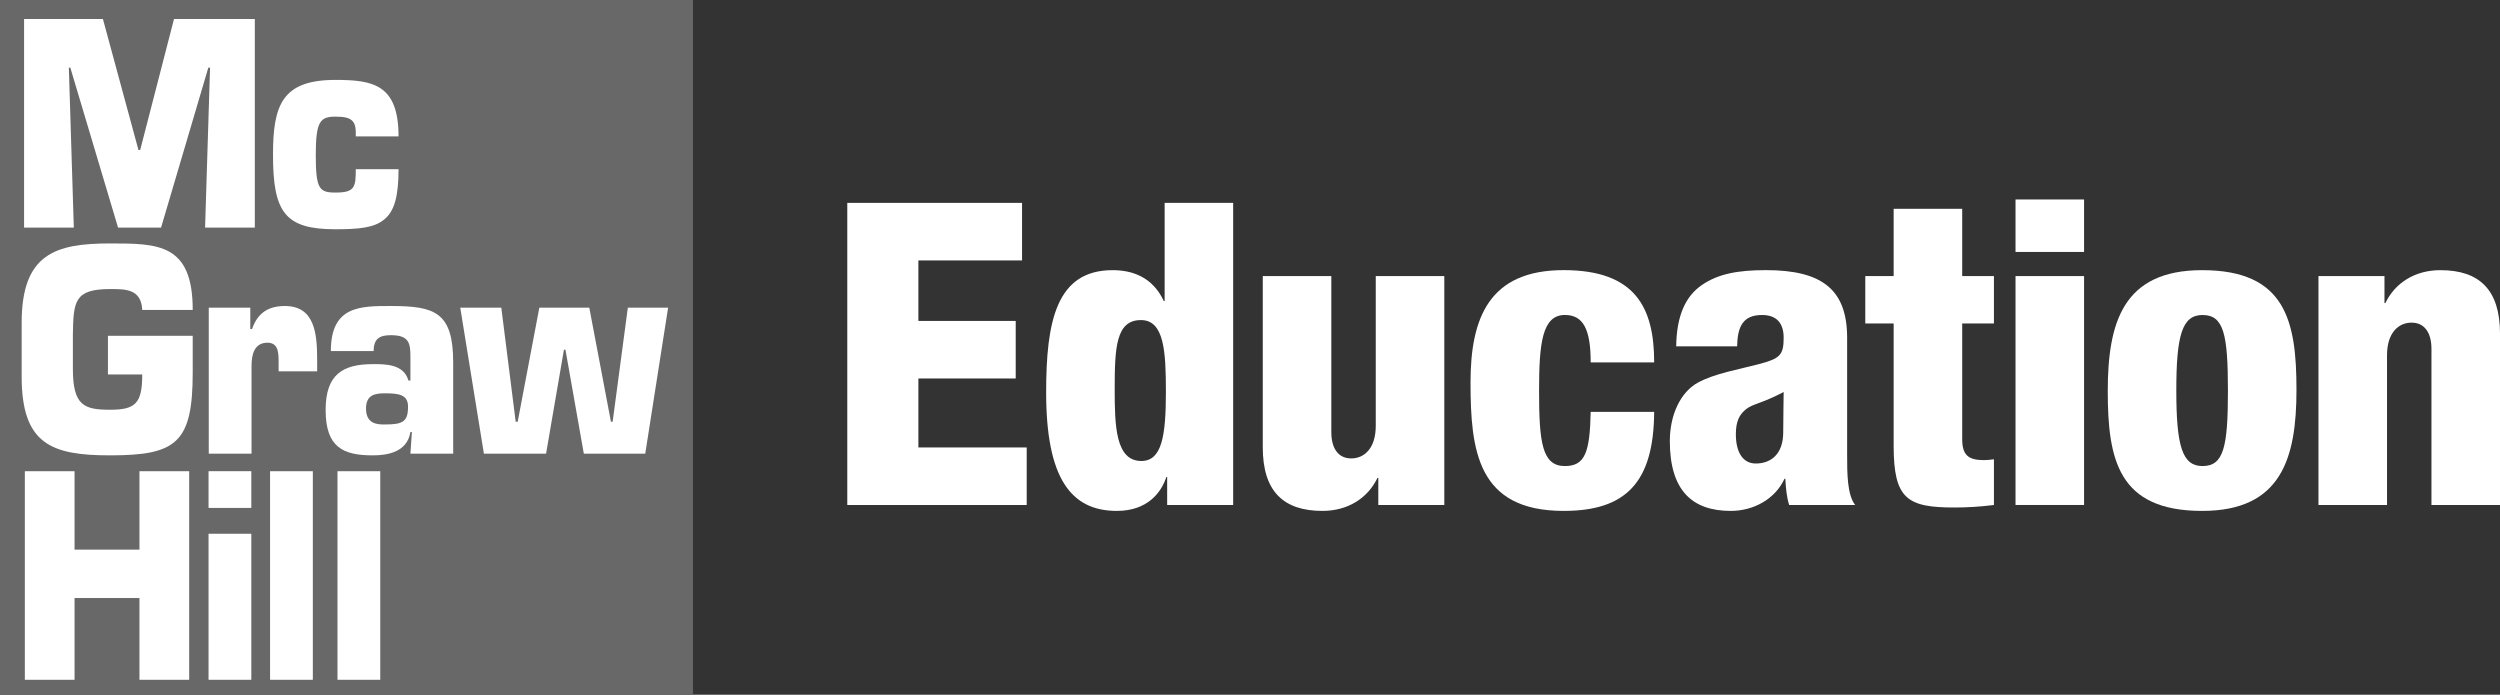 <?xml version="1.0" encoding="UTF-8" standalone="no"?>
<!-- Created with Inkscape (http://www.inkscape.org/) -->

<svg
   xmlns:dc="http://purl.org/dc/elements/1.1/"
   xmlns:cc="http://creativecommons.org/ns#"
   xmlns:rdf="http://www.w3.org/1999/02/22-rdf-syntax-ns#"
   xmlns:svg="http://www.w3.org/2000/svg"
   xmlns="http://www.w3.org/2000/svg"
   xmlns:sodipodi="http://sodipodi.sourceforge.net/DTD/sodipodi-0.dtd"
   xmlns:inkscape="http://www.inkscape.org/namespaces/inkscape"
   width="128.614mm"
   height="35.741mm"
   viewBox="0 0 455.72 126.64"
   id="svg7854"
   version="1.1"
   inkscape:version="0.91 r13725"
   sodipodi:docname="McGraw-Hill Education (jusqu'en 2013).svg">
  <rect x="0" y="0" width="455.72" height="126.64" fill="#333333" stroke="none"/>
  <defs
     id="defs7856">
    <clipPath
       id="clipPath7128"
       clipPathUnits="userSpaceOnUse">
      <path
         inkscape:connector-curvature="0"
         id="path7130"
         d="m 356.041,470.607 91.144,0 0,25.328 -91.144,0 0,-25.328 z" />
    </clipPath>
  </defs>
  <sodipodi:namedview
     id="base"
     pagecolor="#ffffff"
     bordercolor="#666666"
     borderopacity="1.0"
     inkscape:pageopacity="0.0"
     inkscape:pageshadow="2"
     inkscape:zoom="0.98994949"
     inkscape:cx="-23.672362"
     inkscape:cy="12.505906"
     inkscape:document-units="px"
     inkscape:current-layer="layer1"
     showgrid="false"
     fit-margin-top="0"
     fit-margin-left="0"
     fit-margin-right="0"
     fit-margin-bottom="0"
     inkscape:window-width="1920"
     inkscape:window-height="1017"
     inkscape:window-x="-8"
     inkscape:window-y="-8"
     inkscape:window-maximized="1" />
  <g
     inkscape:label="Calque 1"
     inkscape:groupmode="layer"
     id="layer1"
     transform="translate(-360.711,-183.328)">
    <g
       id="g7942"
       transform="matrix(4,0,0,4,-1765.714,-739.944)">
      <path
         inkscape:connector-curvature="0"
         id="path7122"
         style="fill:#ffffff;fill-opacity:1;fill-rule:nonzero;stroke:none"
         d="m 570.219,240.063 7.964,0 0,2.623 -4.724,0 0,2.757 4.435,0 0,2.623 -4.435,0 0,3.143 4.936,0 0,2.623 -8.176,0 0,-13.768 z" />
      <g
         transform="matrix(1.25,0,0,-1.25,86.555,850.737)"
         id="g7126"
         clip-path="url(#clipPath7128)">
        <g
           id="g7132"
           transform="translate(398.593,477.525)">
          <path
             d="m 0,0 2.406,0 0,11.014 -2.498,0 0,-3.578 -0.031,0 C -0.54,8.33 -1.296,8.561 -1.99,8.561 c -2.052,0 -2.422,-1.866 -2.422,-4.457 0,-3.117 0.895,-4.32 2.576,-4.32 1.111,0 1.62,0.663 1.805,1.234 L 0,1.018 0,0 Z m -0.046,4.119 c 0,-1.62 -0.154,-2.515 -0.895,-2.515 -0.941,0 -0.972,1.281 -0.972,2.623 0,1.512 0.046,2.514 0.957,2.514 0.848,0 0.91,-1.141 0.91,-2.622"
             style="fill:#ffffff;fill-opacity:1;fill-rule:nonzero;stroke:none"
             id="path7134"
             inkscape:connector-curvature="0" />
        </g>
        <g
           id="g7136"
           transform="translate(408.697,477.525)">
          <path
             d="m 0,0 -2.406,0 0,0.987 -0.031,0 c -0.355,-0.74 -1.08,-1.203 -2.006,-1.203 -1.419,0 -2.175,0.71 -2.175,2.314 l 0,6.247 2.499,0 0,-5.692 c 0,-0.601 0.262,-0.956 0.725,-0.956 0.478,0 0.895,0.37 0.895,1.188 l 0,5.46 L 0,8.345 0,0 Z"
             style="fill:#ffffff;fill-opacity:1;fill-rule:nonzero;stroke:none"
             id="path7138"
             inkscape:connector-curvature="0" />
        </g>
        <g
           id="g7140"
           transform="translate(414.034,482.724)">
          <path
             d="m 0,0 c 0,1.218 -0.278,1.728 -0.941,1.728 -0.833,0 -0.941,-1.049 -0.941,-2.762 0,-1.882 0.108,-2.746 0.941,-2.746 0.741,0 0.91,0.51 0.941,1.975 l 2.314,0 c -0.016,-2.576 -1.034,-3.61 -3.301,-3.61 -3.147,0 -3.394,2.206 -3.394,4.69 0,2.345 0.679,4.088 3.394,4.088 C 1.635,3.363 2.314,1.99 2.314,0 L 0,0 Z"
             style="fill:#ffffff;fill-opacity:1;fill-rule:nonzero;stroke:none"
             id="path7142"
             inkscape:connector-curvature="0" />
        </g>
        <g
           id="g7144"
           transform="translate(419.372,483.31)">
          <path
             d="m 0,0 c 0.015,0.725 0.216,1.141 0.91,1.141 0.555,0 0.787,-0.323 0.787,-0.833 0,-0.632 -0.139,-0.755 -0.895,-0.956 -0.694,-0.185 -1.62,-0.339 -2.237,-0.679 -0.617,-0.339 -1.018,-1.157 -1.018,-2.128 0,-1.805 0.818,-2.546 2.221,-2.546 0.834,0 1.62,0.432 1.96,1.173 l 0.03,0 c 0.016,-0.324 0.047,-0.664 0.139,-0.957 l 2.407,0 c -0.293,0.37 -0.293,1.173 -0.293,1.805 l 0,4.288 c 0,1.759 -0.91,2.469 -2.962,2.469 -1.034,0 -1.743,-0.139 -2.33,-0.54 C -1.867,1.836 -2.206,1.141 -2.221,0 L 0,0 Z m -0.046,-3.208 c 0,0.462 0.123,0.724 0.385,0.925 0.232,0.185 0.571,0.201 1.358,0.617 0,-0.339 -0.016,-0.771 -0.016,-1.465 0,-0.833 -0.478,-1.142 -1.002,-1.142 -0.463,0 -0.725,0.401 -0.725,1.065"
             style="fill:#ffffff;fill-opacity:1;fill-rule:nonzero;stroke:none"
             id="path7146"
             inkscape:connector-curvature="0" />
        </g>
        <g
           id="g7148"
           transform="translate(425.079,484.143)">
          <path
             d="m 0,0 -1.034,0 0,1.728 1.034,0 0,2.452 2.499,0 0,-2.452 1.157,0 0,-1.728 -1.157,0 0,-4.211 c 0,-0.586 0.216,-0.772 0.802,-0.772 0.108,0 0.247,0.016 0.355,0.031 l 0,-1.666 C 3.178,-6.68 2.699,-6.71 2.221,-6.71 0.494,-6.71 0,-6.402 0,-4.458 L 0,0 Z"
             style="fill:#ffffff;fill-opacity:1;fill-rule:nonzero;stroke:none"
             id="path7150"
             inkscape:connector-curvature="0" />
        </g>
        <path
           d="m 429.522,488.663 2.499,0 0,-1.913 -2.499,0 0,1.913 z m 0,-2.793 2.499,0 0,-8.345 -2.499,0 0,8.345 z"
           style="fill:#ffffff;fill-opacity:1;fill-rule:nonzero;stroke:none"
           id="path7152"
           inkscape:connector-curvature="0" />
        <g
           id="g7154"
           transform="translate(436.325,477.309)">
          <path
             d="M 0,0 C 2.884,0 3.44,1.913 3.44,4.412 3.44,6.911 3.054,8.777 0,8.777 -2.885,8.777 -3.44,6.865 -3.44,4.366 -3.44,1.867 -3.054,0 0,0 m 0.941,4.381 c 0,-2.052 -0.155,-2.746 -0.926,-2.746 -0.74,0 -0.956,0.725 -0.956,2.761 0,2.021 0.216,2.746 0.956,2.746 0.771,0 0.926,-0.694 0.926,-2.761"
             style="fill:#ffffff;fill-opacity:1;fill-rule:nonzero;stroke:none"
             id="path7156"
             inkscape:connector-curvature="0" />
        </g>
        <g
           id="g7158"
           transform="translate(440.567,485.87)">
          <path
             d="m 0,0 2.406,0 0,-0.987 0.031,0 c 0.355,0.74 1.08,1.203 2.006,1.203 1.419,0 2.175,-0.71 2.175,-2.314 l 0,-6.247 -2.499,0 0,5.692 c 0,0.601 -0.262,0.956 -0.725,0.956 -0.478,0 -0.895,-0.37 -0.895,-1.188 l 0,-5.46 L 0,-8.345 0,0 Z"
             style="fill:#ffffff;fill-opacity:1;fill-rule:nonzero;stroke:none"
             id="path7160"
             inkscape:connector-curvature="0" />
        </g>
        <path
           d="m 381.18,495.872 -24.915,0 0,-25.139 24.915,0 0,25.139 z"
           style="fill:#ffffff;fill-opacity:1;fill-rule:nonzero;stroke:none"
           id="path7162"
           inkscape:connector-curvature="0" />
        <path
           d="m 381.305,495.935 -25.264,0 0,-25.328 25.264,0 0,25.328 z"
           style="fill:#686868;fill-opacity:1;fill-rule:nonzero;stroke:none"
           id="path7164"
           inkscape:connector-curvature="0" />
        <g
           id="g7166"
           transform="translate(358.732,487.638)">
          <path
             d="m 0,0 -1.813,0 0,7.605 2.874,0 1.296,-4.776 0.063,0 1.233,4.776 2.946,0 L 6.599,0 4.786,0 4.967,5.83 4.904,5.83 3.181,0 1.613,0 -0.127,5.83 -0.181,5.83 0,0 Z"
             style="fill:#ffffff;fill-opacity:1;fill-rule:nonzero;stroke:none"
             id="path7168"
             inkscape:connector-curvature="0" />
        </g>
        <g
           id="g7170"
           transform="translate(370.571,489.767)">
          <path
             d="m 0,0 c 0,-0.994 -0.154,-1.541 -0.526,-1.835 -0.362,-0.304 -0.933,-0.355 -1.776,-0.355 -1.84,0 -2.275,0.618 -2.275,2.717 0,1.805 0.326,2.728 2.275,2.728 C -0.934,3.255 0,3.092 0,1.196 l -1.559,0 c 0.009,0.284 -0.018,0.456 -0.127,0.568 -0.109,0.111 -0.29,0.152 -0.616,0.152 -0.553,0 -0.716,-0.172 -0.716,-1.389 0,-1.247 0.126,-1.379 0.716,-1.379 0.707,0 0.743,0.193 0.743,0.852 L 0,0 Z"
             style="fill:#ffffff;fill-opacity:1;fill-rule:nonzero;stroke:none"
             id="path7172"
             inkscape:connector-curvature="0" />
        </g>
        <g
           id="g7174"
           transform="translate(361.227,484.637)">
          <path
             d="m 0,0 c -0.036,0.771 -0.625,0.76 -1.169,0.76 -1.305,0 -1.342,-0.446 -1.36,-1.672 l 0,-1.238 c 0,-1.348 0.417,-1.49 1.36,-1.49 0.924,0 1.169,0.233 1.169,1.287 l -1.251,0 0,1.41 3.091,0 0,-1.328 c 0,-2.566 -0.58,-3.032 -3.009,-3.032 -2.14,0 -3.227,0.406 -3.227,2.869 l 0,1.967 c 0,2.515 1.233,2.89 3.227,2.89 C 0.589,2.423 1.84,2.413 1.84,0 L 0,0 Z"
             style="fill:#ffffff;fill-opacity:1;fill-rule:nonzero;stroke:none"
             id="path7176"
             inkscape:connector-curvature="0" />
        </g>
        <g
           id="g7178"
           transform="translate(366.199,482.65)">
          <path
             d="m 0,0 c 0,0.375 0.018,0.791 -0.408,0.791 -0.471,0 -0.58,-0.416 -0.58,-0.852 l 0,-3.194 -1.559,0 0,5.324 1.514,0 0,-0.781 0.063,0 c 0.209,0.607 0.617,0.841 1.197,0.841 1.087,0 1.178,-0.994 1.178,-1.967 l 0,-0.415 L 0,-0.253 0,0 Z"
             style="fill:#ffffff;fill-opacity:1;fill-rule:nonzero;stroke:none"
             id="path7180"
             inkscape:connector-curvature="0" />
        </g>
        <g
           id="g7182"
           transform="translate(371.004,479.395)">
          <path
             d="m 0,0 1.559,0 0,3.326 c 0,1.835 -0.671,2.058 -2.266,2.058 -1.115,0 -2.194,0.01 -2.194,-1.643 l 1.56,0 c 0,0.477 0.245,0.579 0.634,0.579 C -0.027,4.32 0,4.005 0,3.508 l 0,-0.841 -0.072,0 c -0.173,0.608 -0.852,0.598 -1.297,0.598 -1.123,0 -1.722,-0.396 -1.722,-1.673 0,-1.359 0.635,-1.653 1.722,-1.653 0.544,0 1.252,0.122 1.369,0.852 l 0.054,0 L 0,0 Z m -0.939,2.201 c 0.508,0 0.852,-0.041 0.852,-0.487 0,-0.558 -0.199,-0.649 -0.852,-0.649 -0.236,0 -0.68,0 -0.68,0.578 0,0.486 0.299,0.558 0.68,0.558"
             style="fill:#ffffff;fill-opacity:1;fill-rule:nonzero;stroke:none"
             id="path7184"
             inkscape:connector-curvature="0" />
        </g>
        <g
           id="g7186"
           transform="translate(379.565,479.395)">
          <path
             d="m 0,0 -2.239,0 -0.67,3.792 -0.055,0 L -3.616,0 l -2.266,0 -0.862,5.324 1.496,0 0.525,-4.158 0.073,0 0.789,4.158 1.821,0 0.789,-4.158 0.063,0 0.554,4.158 1.468,0 L 0,0 Z"
             style="fill:#ffffff;fill-opacity:1;fill-rule:nonzero;stroke:none"
             id="path7188"
             inkscape:connector-curvature="0" />
        </g>
        <g
           id="g7190"
           transform="translate(362.938,471.152)">
          <path
             d="m 0,0 -1.813,0 0,2.981 -2.366,0 0,-2.981 -1.812,0 0,7.604 1.812,0 0,-2.859 2.366,0 0,2.859 L 0,7.604 0,0 Z"
             style="fill:#ffffff;fill-opacity:1;fill-rule:nonzero;stroke:none"
             id="path7192"
             inkscape:connector-curvature="0" />
        </g>
        <path
           d="m 365.203,477.418 -1.559,0 0,1.339 1.559,0 0,-1.339 z m 0,-6.266 -1.559,0 0,5.324 1.559,0 0,-5.324 z"
           style="fill:#ffffff;fill-opacity:1;fill-rule:nonzero;stroke:none"
           id="path7194"
           inkscape:connector-curvature="0" />
        <path
           d="m 367.446,471.152 -1.559,0 0,7.604 1.559,0 0,-7.604 z"
           style="fill:#ffffff;fill-opacity:1;fill-rule:nonzero;stroke:none"
           id="path7196"
           inkscape:connector-curvature="0" />
        <path
           d="m 369.904,471.152 -1.559,0 0,7.604 1.559,0 0,-7.604 z"
           style="fill:#ffffff;fill-opacity:1;fill-rule:nonzero;stroke:none"
           id="path7198"
           inkscape:connector-curvature="0" />
      </g>
    </g>
  </g>
</svg>
